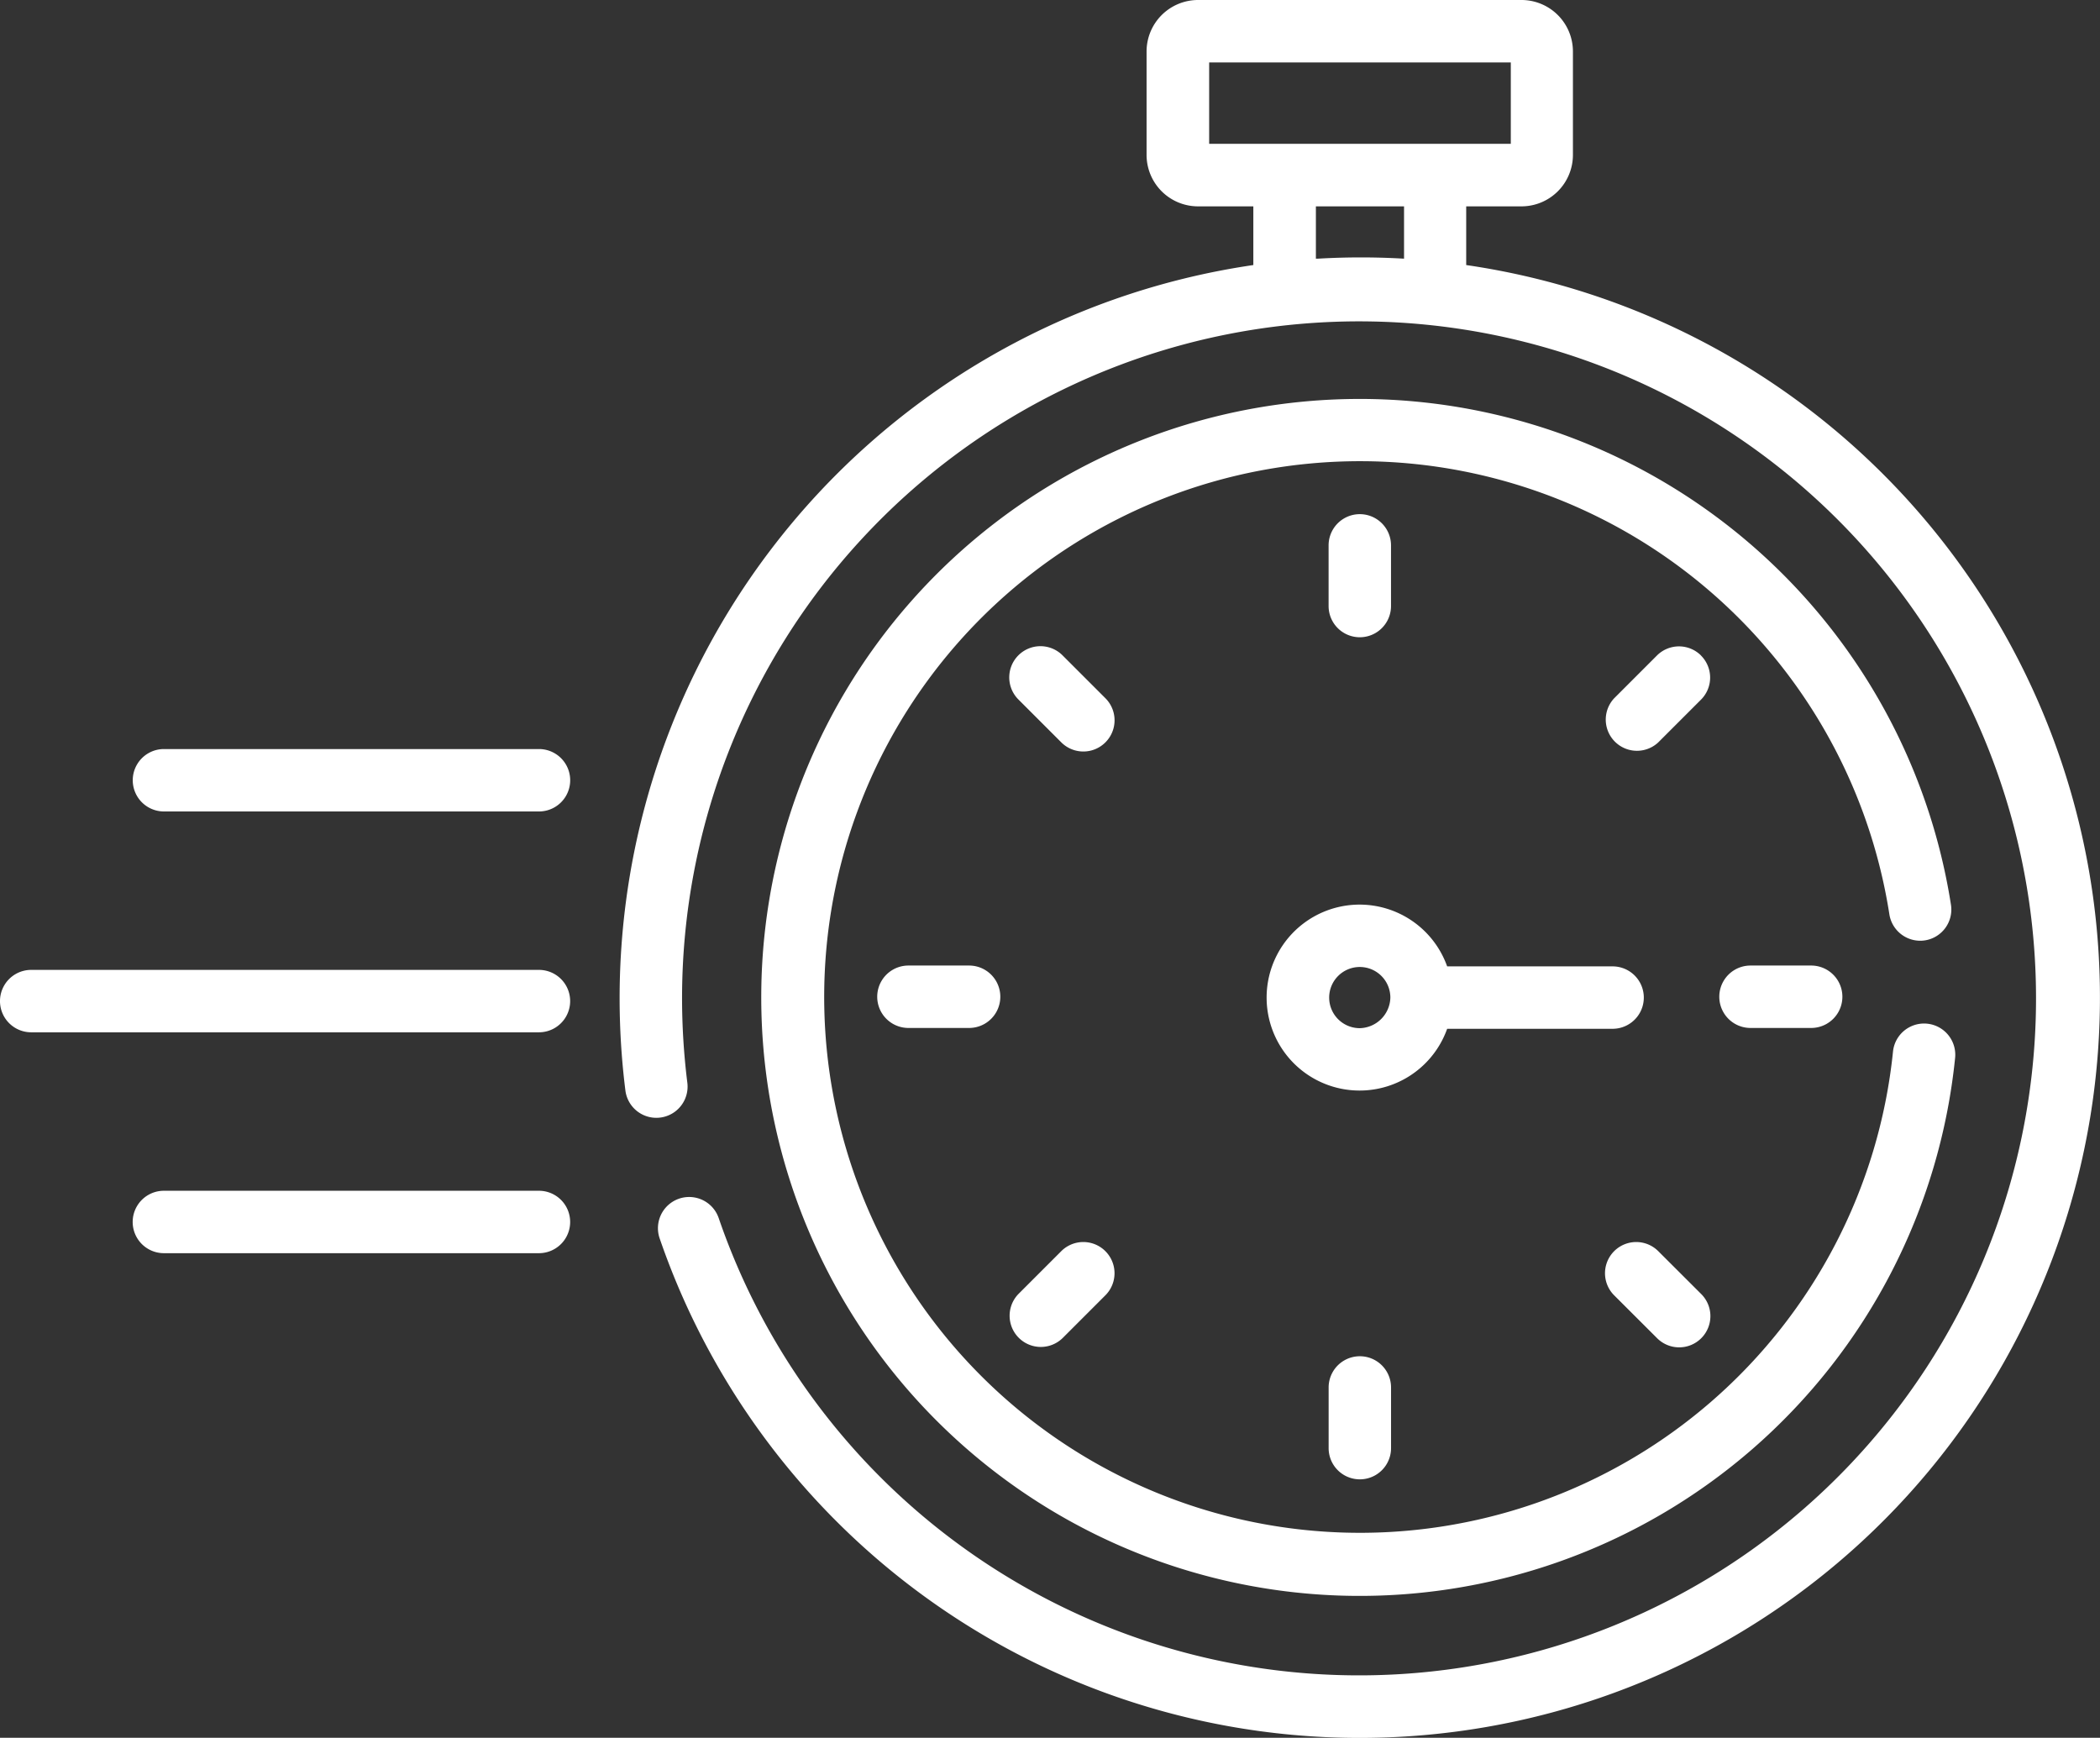 <?xml version="1.0" encoding="UTF-8"?>
<svg xmlns="http://www.w3.org/2000/svg" xmlns:xlink="http://www.w3.org/1999/xlink" id="Group_4525" data-name="Group 4525" width="58.007" height="48" viewBox="0 0 58.007 48">
  <rect x="0" y="0" width="58.007" height="48" fill="#333333" stroke="none"/>
  <defs>
    <clipPath id="clip-path">
      <rect id="Rectangle_534" data-name="Rectangle 534" width="58.007" height="48" fill="#fff"></rect>
    </clipPath>
  </defs>
  <g id="Group_4524" data-name="Group 4524" clip-path="url(#clip-path)">
    <path id="Path_5818" data-name="Path 5818" d="M53.171,25.975a.862.862,0,0,0,.719-.985,16.531,16.531,0,1,0,.115,4.23.862.862,0,1,0-1.716-.172,14.8,14.8,0,1,1-.1-3.792A.863.863,0,0,0,53.171,25.975Z" fill="#fff"></path>
    <path id="Path_5819" data-name="Path 5819" d="M38.423,16.74V15.064a.862.862,0,1,0-1.724,0V16.74a.862.862,0,1,0,1.724,0" fill="#fff"></path>
    <path id="Path_5820" data-name="Path 5820" d="M36.7,38.324V40a.862.862,0,0,0,1.724,0V38.324a.862.862,0,0,0-1.724,0" fill="#fff"></path>
    <path id="Path_5821" data-name="Path 5821" d="M48.353,26.67a.862.862,0,0,0,0,1.724h1.676a.862.862,0,0,0,0-1.724Z" fill="#fff"></path>
    <path id="Path_5822" data-name="Path 5822" d="M25.093,26.67a.862.862,0,0,0,0,1.724h1.676a.862.862,0,1,0,0-1.724Z" fill="#fff"></path>
    <path id="Path_5823" data-name="Path 5823" d="M45.768,36.958a.862.862,0,1,0,1.219-1.219L45.8,34.554a.862.862,0,0,0-1.219,1.219Z" fill="#fff"></path>
    <path id="Path_5824" data-name="Path 5824" d="M30.54,19.292l-1.185-1.185a.862.862,0,1,0-1.219,1.219l1.185,1.185a.862.862,0,0,0,1.219-1.219" fill="#fff"></path>
    <path id="Path_5825" data-name="Path 5825" d="M29.32,34.554l-1.185,1.185a.862.862,0,0,0,1.219,1.219l1.185-1.185a.862.862,0,0,0-1.219-1.219" fill="#fff"></path>
    <path id="Path_5826" data-name="Path 5826" d="M46.987,18.107a.861.861,0,0,0-1.219,0l-1.185,1.185A.862.862,0,0,0,45.8,20.511l1.185-1.185a.861.861,0,0,0,0-1.219" fill="#fff"></path>
    <path id="Path_5827" data-name="Path 5827" d="M40.5,7.321V5.7h1.528a1.422,1.422,0,0,0,1.42-1.42V1.421A1.422,1.422,0,0,0,42.031,0H33.092a1.423,1.423,0,0,0-1.421,1.421V4.276A1.422,1.422,0,0,0,33.092,5.7H34.62V7.321a20.466,20.466,0,0,0-17.345,22.8.862.862,0,0,0,1.711-.214,18.96,18.96,0,0,1-.146-2.35,18.7,18.7,0,1,1,1.012,6.088.862.862,0,1,0-1.631.561A20.448,20.448,0,1,0,40.5,7.321ZM33.4,1.724h8.332V3.972H33.4Zm2.948,5.421V5.7h2.435V7.145a20.356,20.356,0,0,0-2.382,0Z" fill="#fff"></path>
    <path id="Path_5828" data-name="Path 5828" d="M39.974,28.417h4.57a.862.862,0,0,0,0-1.724h-4.57a2.568,2.568,0,1,0,0,1.724M37.561,28.4a.845.845,0,1,1,.844-.844.866.866,0,0,1-.844.844" fill="#fff"></path>
    <path id="Path_5829" data-name="Path 5829" d="M14.887,26.79l-14.025,0a.862.862,0,1,0,0,1.724l14.025,0a.862.862,0,1,0,0-1.724Z" fill="#fff"></path>
    <path id="Path_5830" data-name="Path 5830" d="M14.888,20.69H4.529a.862.862,0,1,0,0,1.724H14.888a.862.862,0,1,0,0-1.724Z" fill="#fff"></path>
    <path id="Path_5831" data-name="Path 5831" d="M14.886,32.891H4.527a.862.862,0,1,0,0,1.724h10.36a.862.862,0,0,0,0-1.724Z" fill="#fff"></path>
  </g>
</svg>
